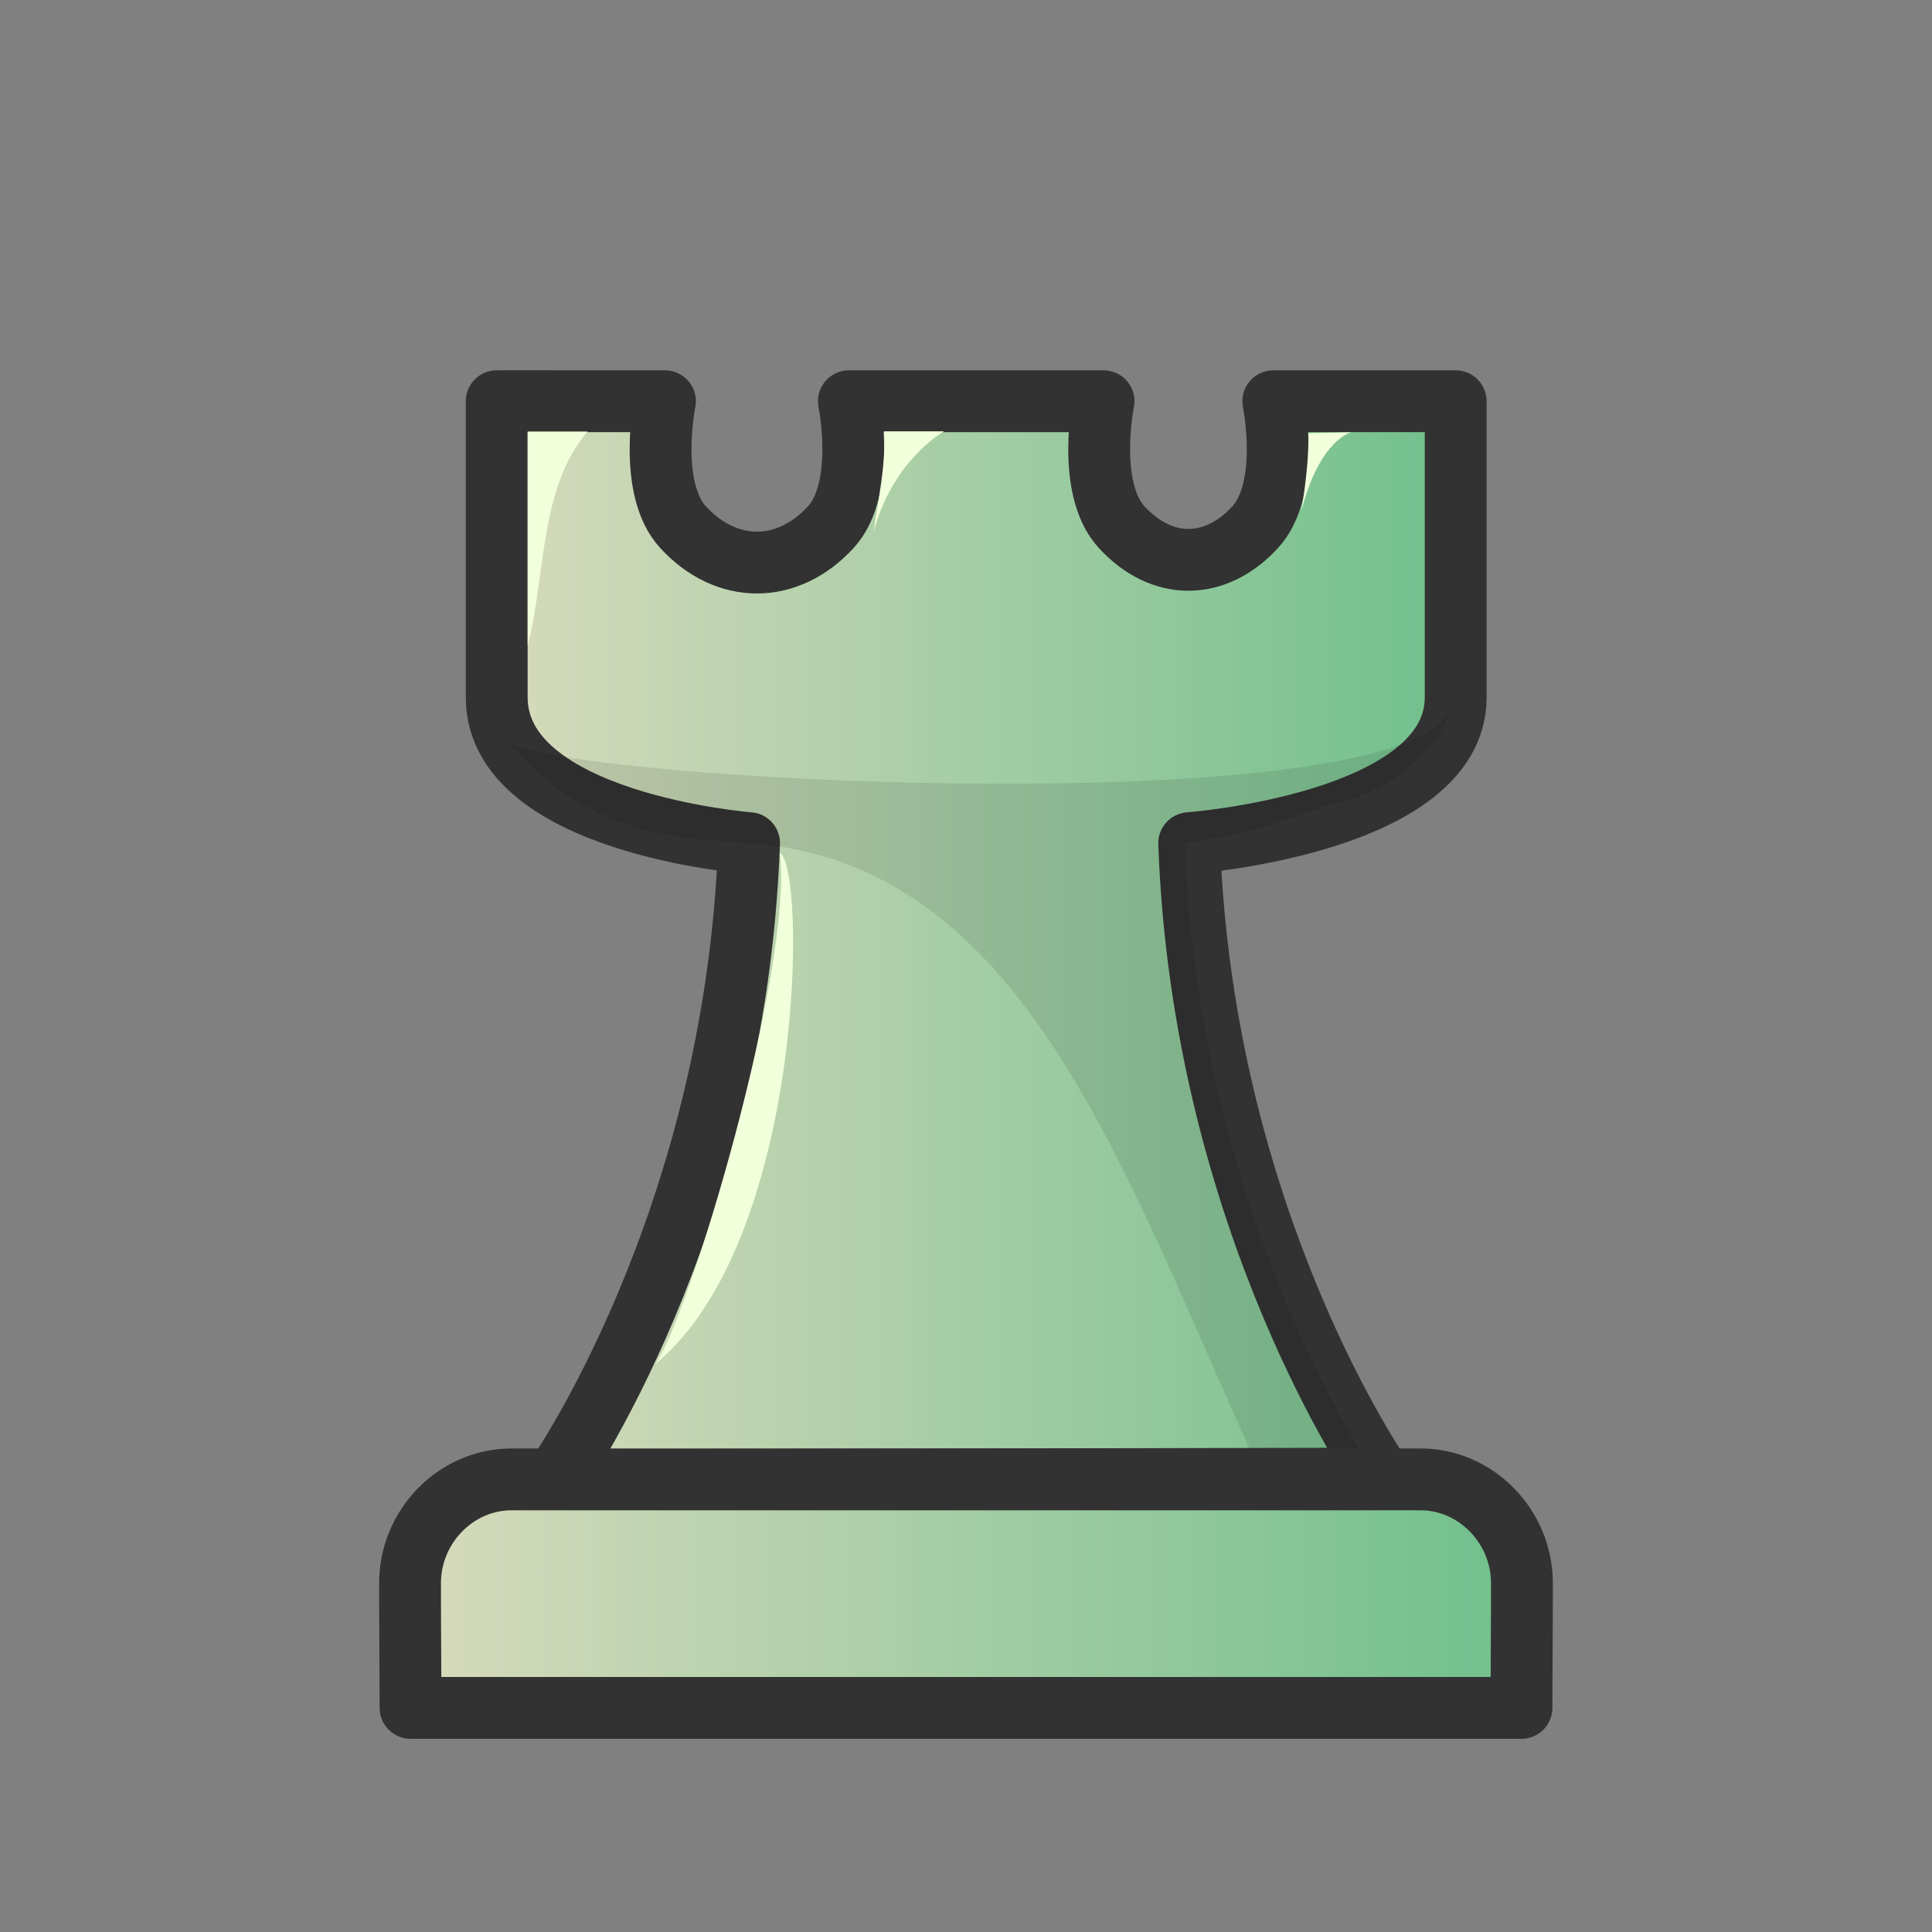 <svg width="50" height="50" viewBox="0 0 50 50" fill="none" xmlns="http://www.w3.org/2000/svg">
<rect x="0" y="0" width="50" height="50" fill="#808080" stroke="none"/>
<path fill-rule="evenodd" clip-rule="evenodd" d="M12.855 10.383V18.047C12.855 21.314 19.386 21.82 19.386 21.82C19.033 31.684 14.349 38.306 14.349 38.306L35.777 38.267C35.777 38.267 31.126 31.648 30.776 21.821C30.776 21.821 37.673 21.314 37.673 18.047V10.384H32.953C32.953 10.384 33.412 12.635 32.483 13.644C31.448 14.77 30.065 14.77 29.029 13.644C28.101 12.635 28.56 10.384 28.56 10.384H21.969C21.969 10.384 22.428 12.635 21.5 13.644C20.378 14.864 18.8 14.864 17.678 13.644C16.75 12.635 17.209 10.384 17.209 10.384L12.855 10.383Z" fill="url(#paint0_linear_1_363)" stroke="#323232" stroke-width="1.6" stroke-linejoin="round"/>
<path opacity="0.1" fill-rule="evenodd" clip-rule="evenodd" d="M37.543 10.462L37.557 18.047C37.82 21.528 12.976 20.182 13.034 19.077C15.132 21.609 17.48 21.69 19.386 21.821C26.678 22.319 29.186 30.712 32.692 38.267H35.662C35.662 38.267 31.011 31.648 30.661 21.821C33.209 21.426 33.615 21.009 34.699 20.763H34.717L34.715 20.759C35.738 20.523 37.524 19.383 37.557 18.046V10.383L37.543 10.462Z" fill="black"/>
<path fill-rule="evenodd" clip-rule="evenodd" d="M13.239 38.286C11.802 38.286 10.612 39.502 10.612 40.971V41.516L10.625 44.2H39.375L39.387 41.516V40.971C39.387 39.502 38.197 38.286 36.76 38.286H25H13.239Z" fill="url(#paint1_linear_1_363)" stroke="#323232" stroke-width="1.6" stroke-linecap="round" stroke-linejoin="round"/>
<path fill-rule="evenodd" clip-rule="evenodd" d="M13.656 11.168V16.708C14.136 14.841 13.955 12.62 15.21 11.168H13.656Z" fill="#F1FFDA"/>
<path fill-rule="evenodd" clip-rule="evenodd" d="M22.877 11.163C22.932 12.059 22.723 12.911 22.608 13.78C23.088 11.913 24.431 11.163 24.431 11.163H22.877Z" fill="#F1FFDA"/>
<path fill-rule="evenodd" clip-rule="evenodd" d="M16.947 35.312C17.822 34.169 20.55 24.979 20.18 22.068C20.88 22.457 20.838 32.125 16.947 35.312Z" fill="#F1FFDA"/>
<path fill-rule="evenodd" clip-rule="evenodd" d="M33.863 11.209C33.868 11.807 33.808 12.435 33.676 13.229C34.156 11.362 34.971 11.188 34.971 11.188L33.863 11.209Z" fill="#F1FFDA"/>
<defs>
<linearGradient id="paint0_linear_1_363" x1="12.05" y1="24.34" x2="38.47" y2="24.34" gradientUnits="userSpaceOnUse">
<stop stop-color="#DADBBD"/>
<stop offset="1" stop-color="#6EBF8B"/>
</linearGradient>
<linearGradient id="paint1_linear_1_363" x1="9.81" y1="41.24" x2="40.18" y2="41.24" gradientUnits="userSpaceOnUse">
<stop stop-color="#DADBBD"/>
<stop offset="1" stop-color="#6EBF8B"/>
</linearGradient>
</defs>
</svg>
